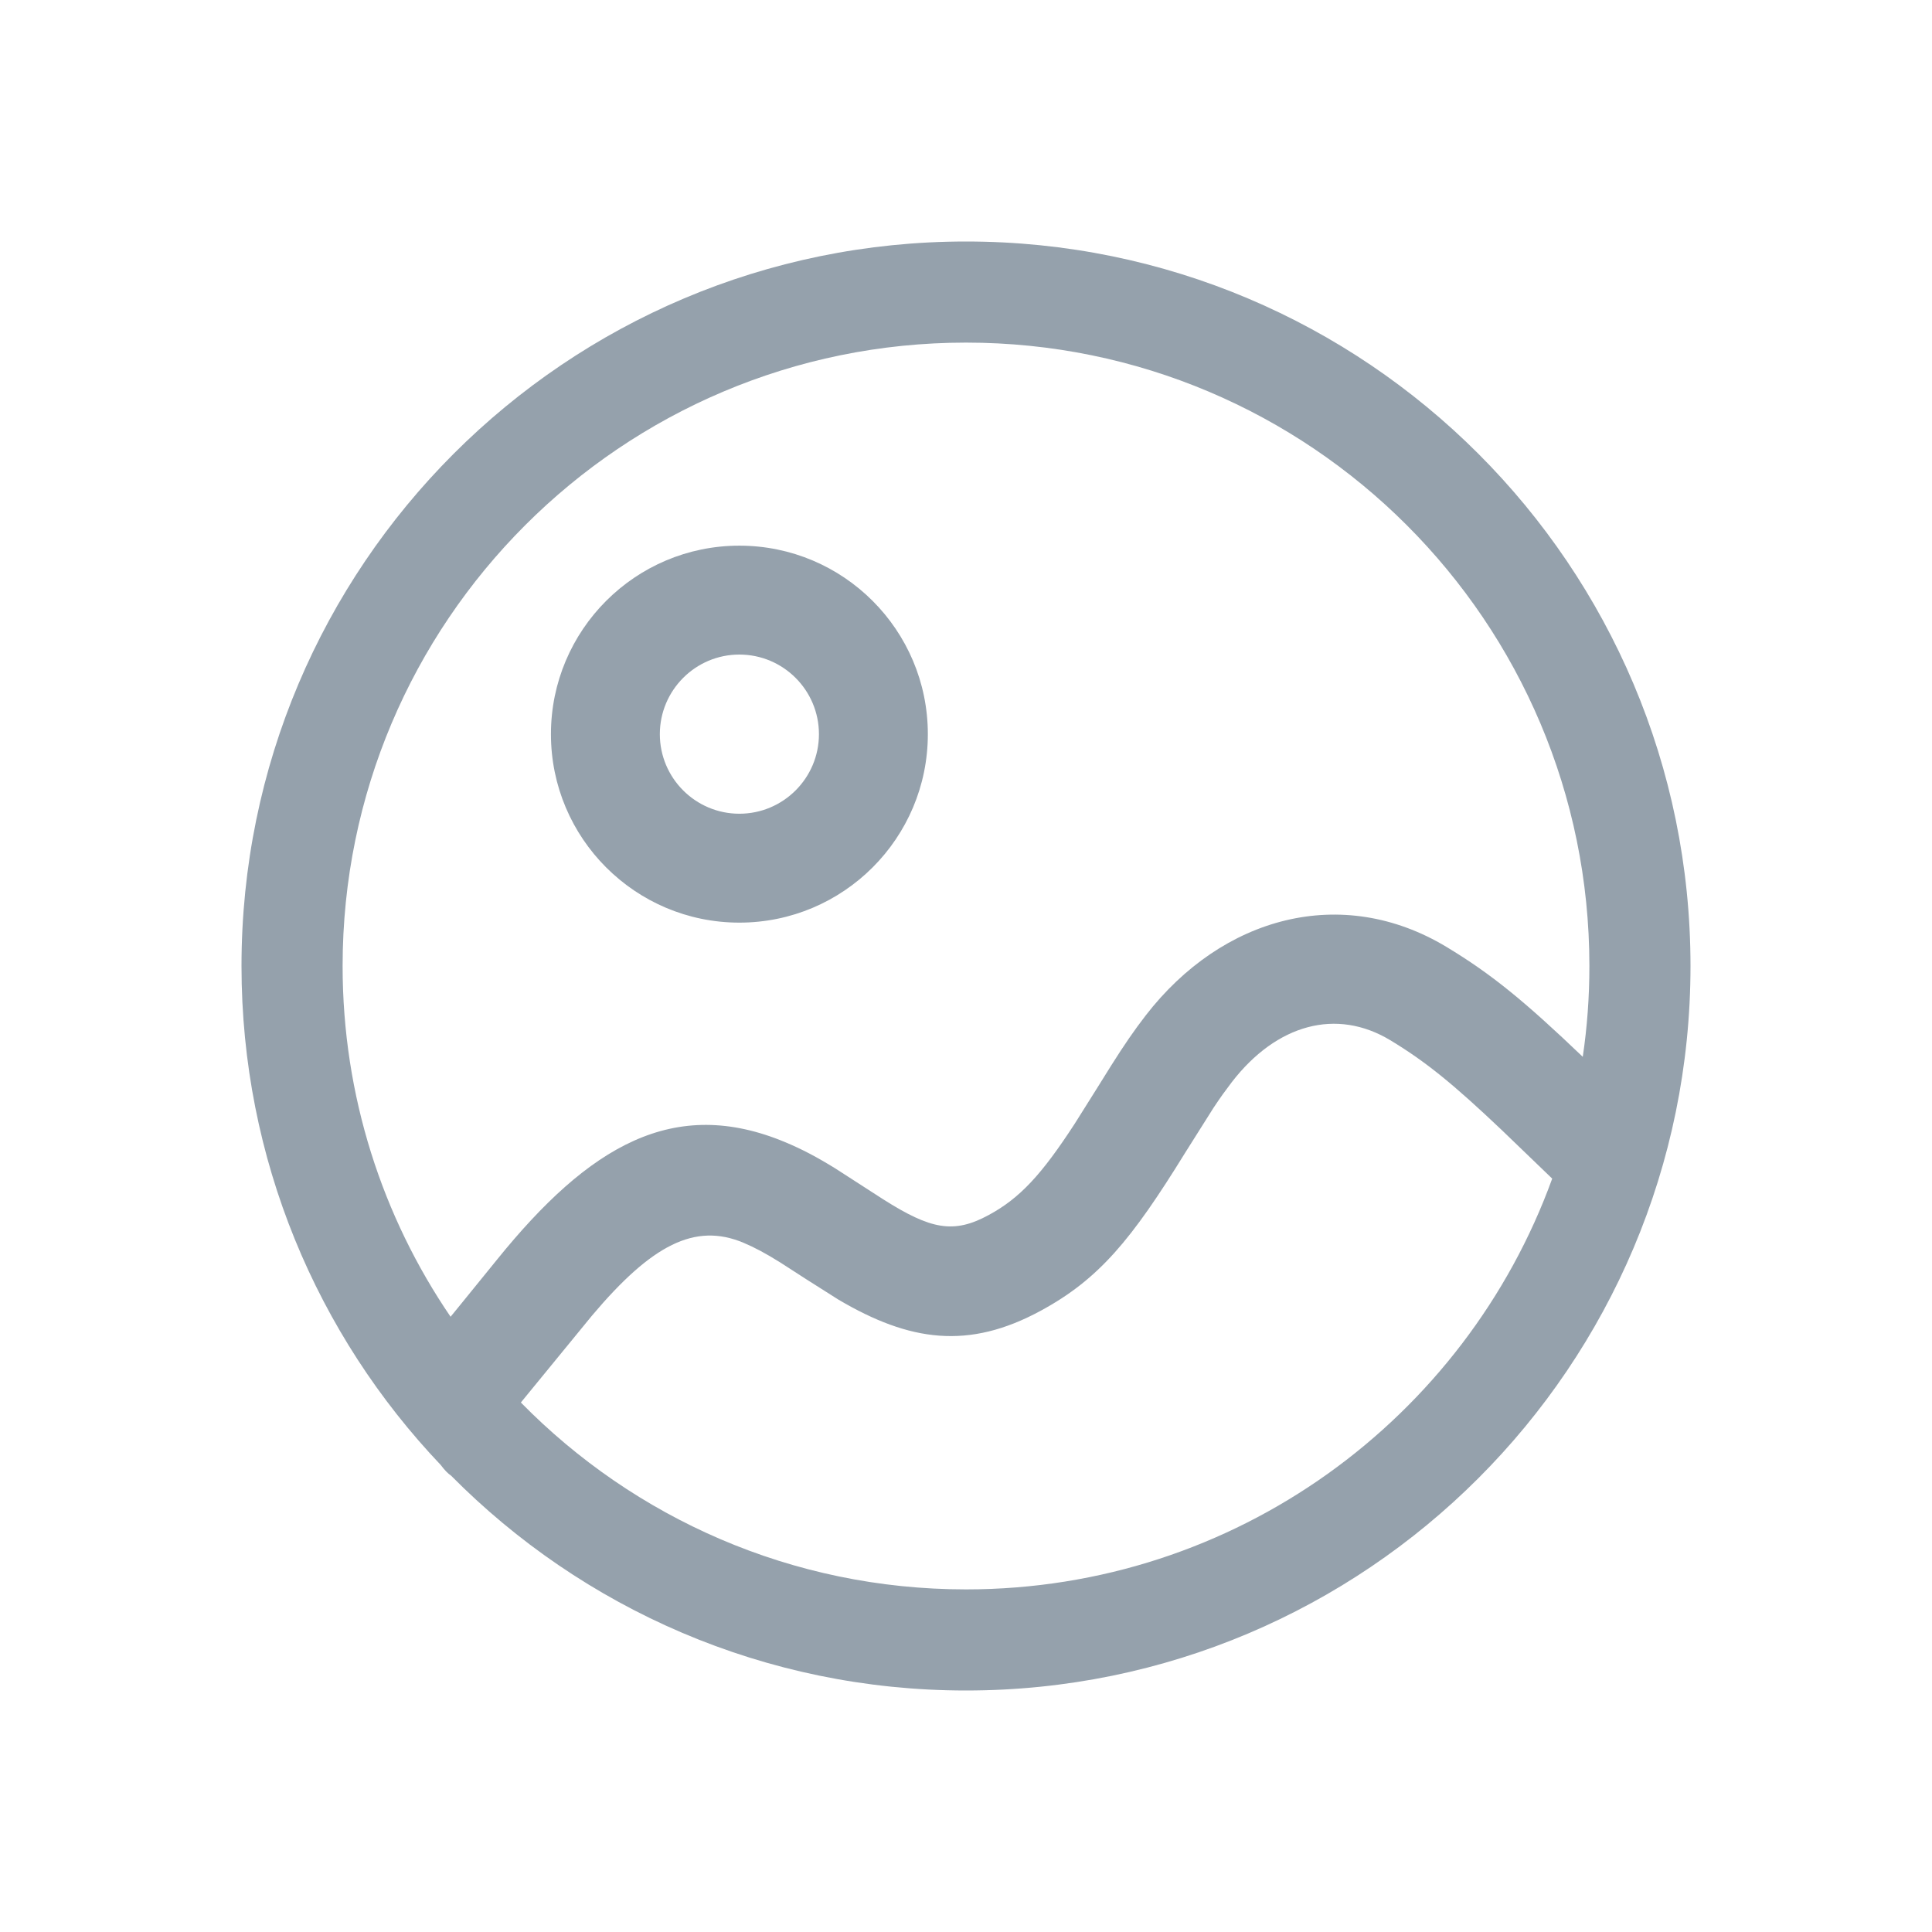 <?xml version="1.0" encoding="UTF-8"?>
<svg width="60px" height="60px" viewBox="0 0 60 60" version="1.1" xmlns="http://www.w3.org/2000/svg" xmlns:xlink="http://www.w3.org/1999/xlink">
    <title>UI Icons/Sidebar Icons/SVG /circleImage</title>
    <g id="UI-Icons/Sidebar-Icons/circleImage" stroke="none" stroke-width="1" fill="none" fill-rule="evenodd">
        <g id="Play" transform="translate(7.5, 7.5)" fill="#95A1AC" fill-rule="nonzero">
            <path d="M22.5,0 C34.926,0 45,10.074 45,22.5 C45,34.926 34.926,45 22.5,45 C16.245,45 10.587,42.448 6.509,38.328 C6.41,38.263 6.301,38.149 6.191,38 C2.354,33.965 0,28.507 0,22.5 C0,10.074 10.074,0 22.5,0 Z M30.756,26.105 L30.474,26.485 C30.381,26.616 30.285,26.755 30.183,26.91 L29.302,28.307 C27.641,30.999 26.633,32.225 24.816,33.209 C22.579,34.421 20.755,34.169 18.538,32.861 L17.553,32.237 L16.724,31.702 C16.264,31.416 15.935,31.241 15.587,31.094 C14.078,30.462 12.738,31.161 10.887,33.355 C9.999,34.44 9.262,35.34 8.676,36.056 C12.19,39.638 17.086,41.86 22.5,41.86 C30.874,41.86 38.006,36.545 40.705,29.103 L39.148,27.604 C37.639,26.172 36.776,25.468 35.673,24.803 C34.006,23.8 32.15,24.302 30.756,26.105 Z M22.5,3.14 C11.808,3.14 3.14,11.808 3.14,22.5 C3.14,26.539 4.377,30.29 6.493,33.393 C6.582,33.283 6.678,33.166 6.779,33.043 L7.923,31.634 C10.801,28.068 13.439,26.528 16.894,27.975 C17.419,28.195 17.868,28.433 18.442,28.787 L19.929,29.746 C21.413,30.687 22.12,30.823 23.205,30.234 C24.171,29.712 24.847,28.982 25.877,27.397 L26.552,26.323 L27.012,25.586 C27.425,24.933 27.719,24.505 28.079,24.038 C30.46,20.957 34.173,19.953 37.418,21.905 C38.833,22.758 39.858,23.605 41.654,25.32 C41.791,24.401 41.86,23.459 41.86,22.5 C41.86,11.808 33.192,3.14 22.5,3.14 Z M15.461,9.446 C18.693,9.446 21.315,12.068 21.315,15.3 C21.315,18.531 18.693,21.153 15.461,21.153 C12.231,21.153 9.61,18.531 9.61,15.3 C9.61,12.068 12.231,9.446 15.461,9.446 Z M15.461,12.828 C14.1,12.828 12.992,13.936 12.992,15.3 C12.992,16.663 14.1,17.771 15.461,17.771 C16.825,17.771 17.933,16.663 17.933,15.3 C17.933,13.936 16.825,12.828 15.461,12.828 Z"></path>
        </g>
    </g>
</svg>